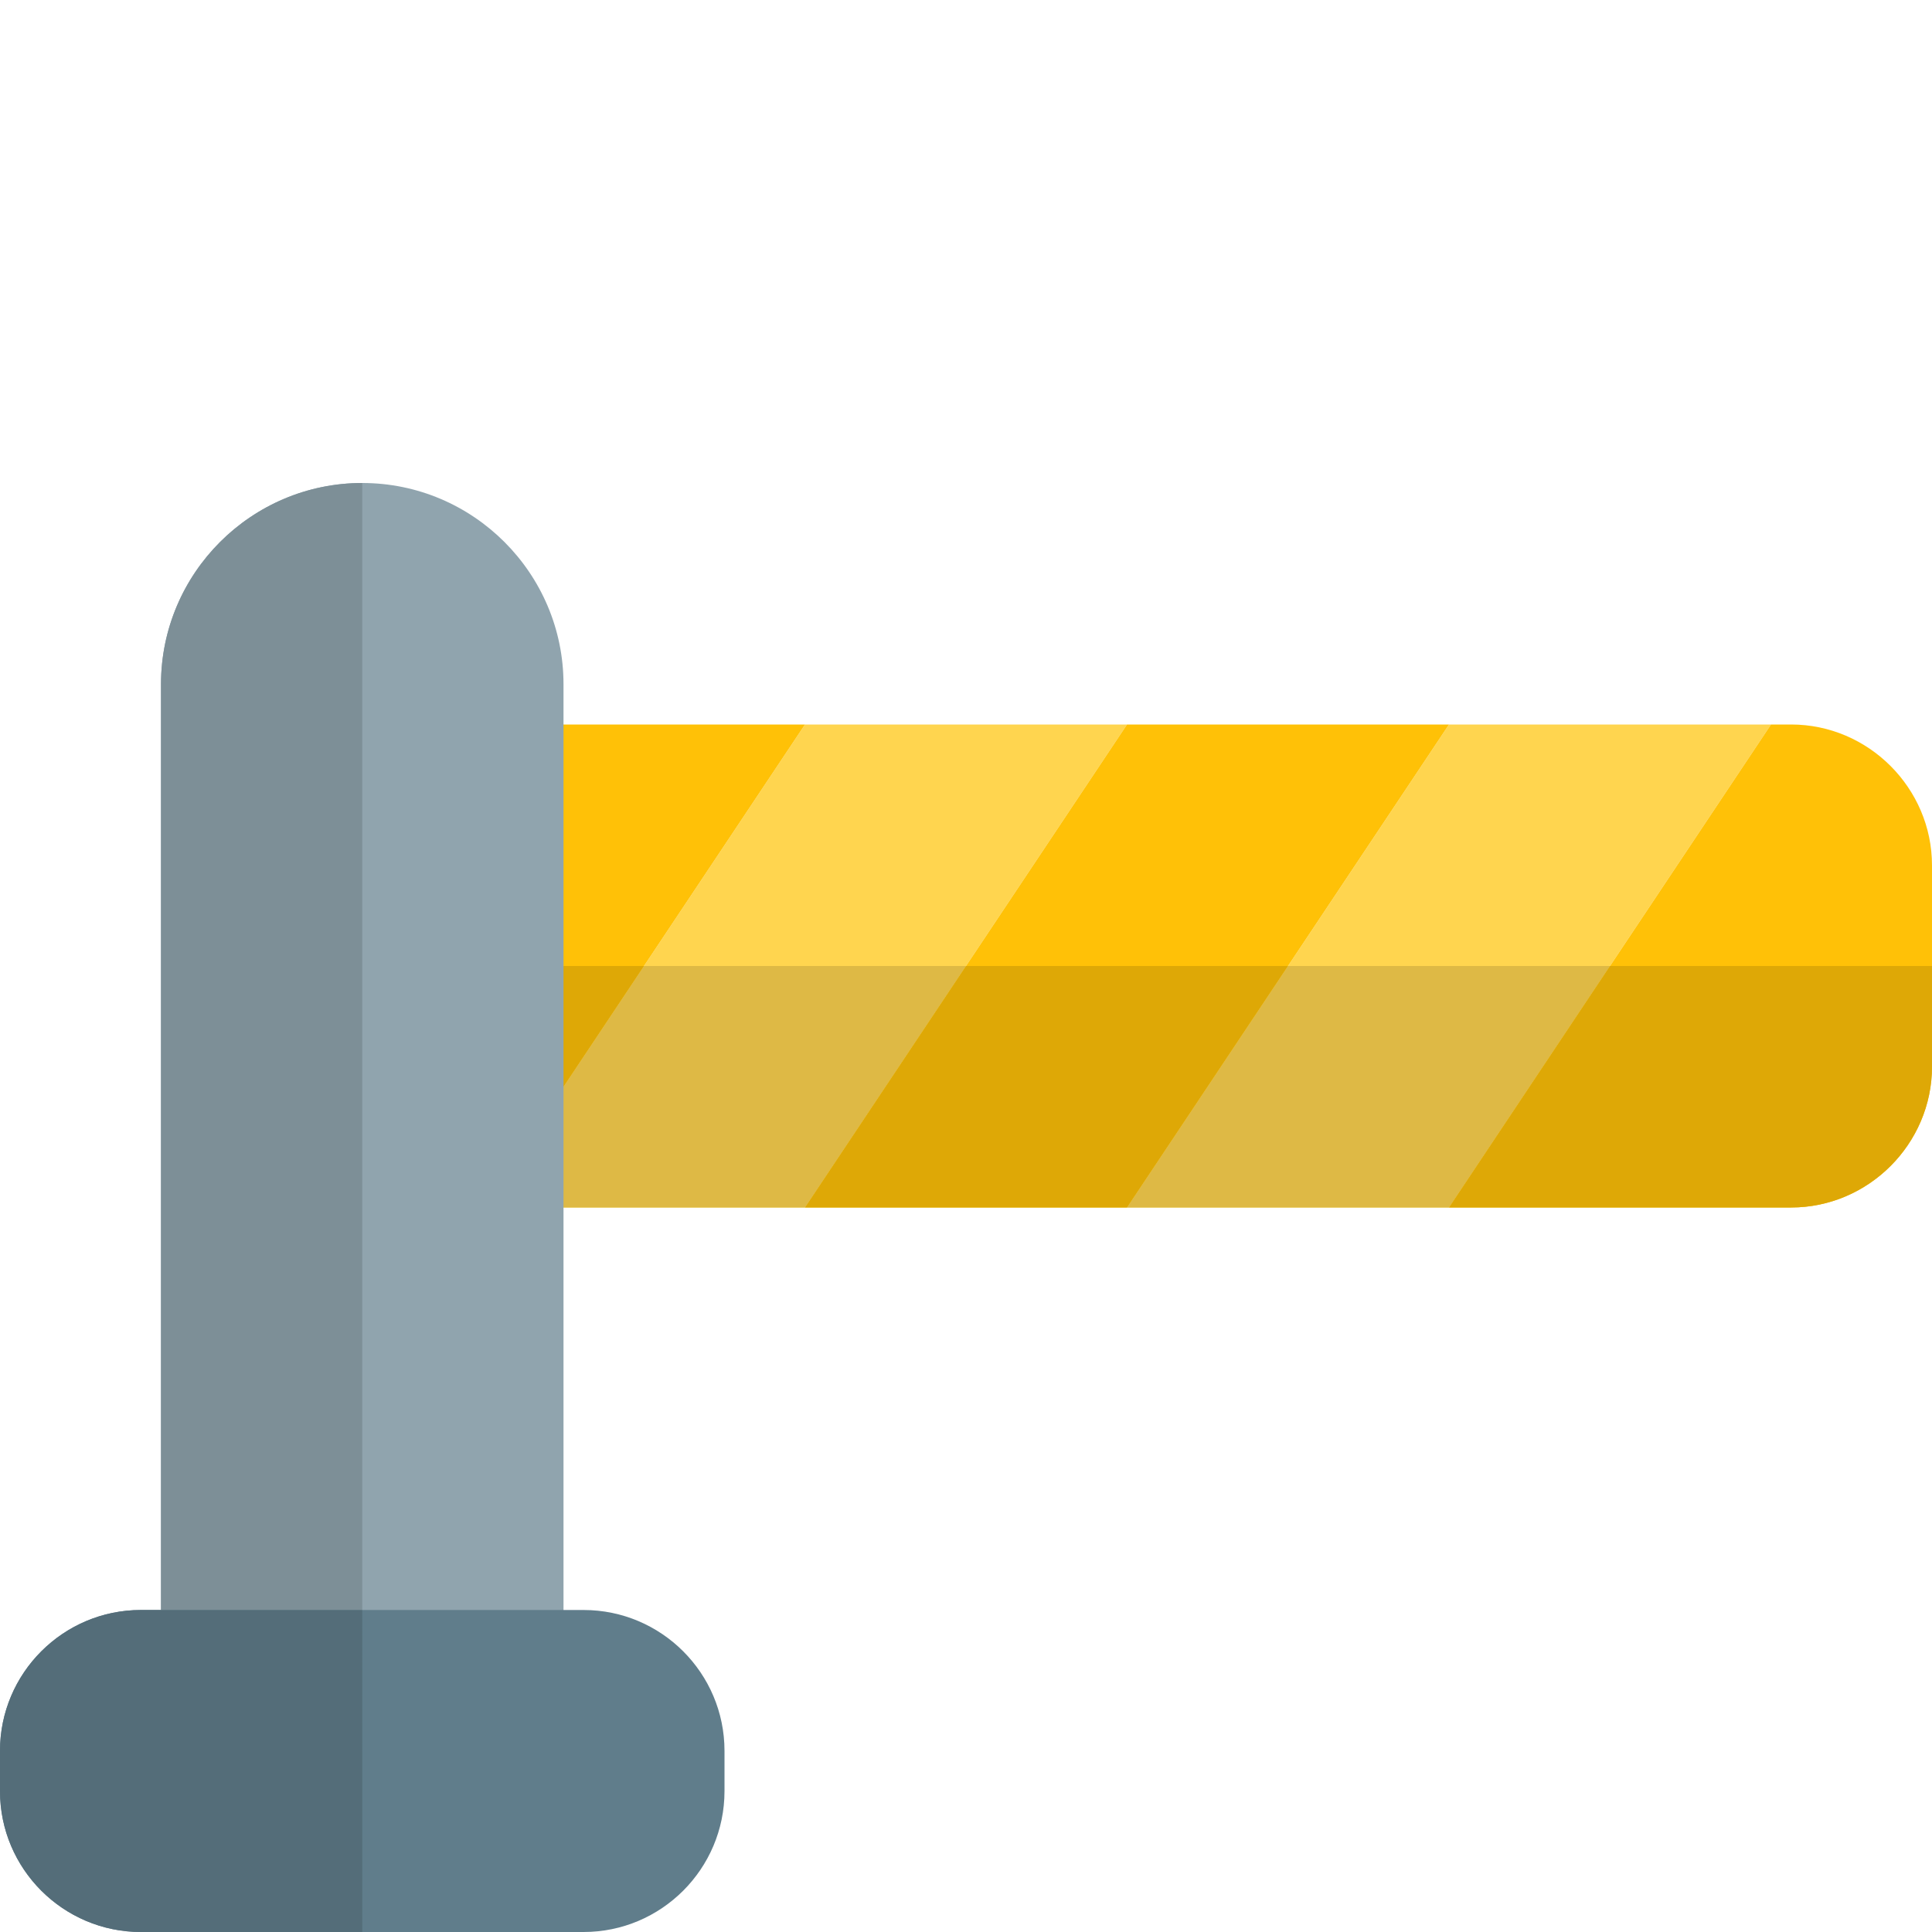 <svg id="color" enable-background="new 0 0 24 24" height="512" viewBox="0 0 24 24" width="512" xmlns="http://www.w3.org/2000/svg"><path d="m10 9-4 6h4l4-6zm8 0-4 6h4l4-6z" fill="#ffd54f"/><path d="m14 9-4 6h4l4-6zm-8 0v6l4-6zm16.25 0h-.25l-4 6h4.25c.96 0 1.75-.79 1.75-1.75v-2.5c0-.96-.79-1.75-1.75-1.75z" fill="#ffc107"/><path d="m12 12h-4l-2 3h4zm8 0h-4l-2 3h4z" fill="#deb945"/><path d="m8 12h-2v3zm8 0h-4l-2 3h4zm8 0h-4l-2 3h4.25c.96 0 1.75-.79 1.75-1.75z" fill="#dea806"/><path d="m6.25 21.5h-3.5c-.414 0-.75-.336-.75-.75v-12.25c0-1.378 1.122-2.5 2.5-2.5s2.5 1.122 2.5 2.5v12.25c0 .414-.336.75-.75.75z" fill="#90a4ae"/><path d="m7.25 24h-5.5c-.965 0-1.75-.785-1.75-1.75v-.5c0-.965.785-1.75 1.75-1.75h5.5c.965 0 1.75.785 1.75 1.75v.5c0 .965-.785 1.75-1.75 1.75z" fill="#607d8b"/><path d="m4.5 6c-1.378 0-2.5 1.122-2.5 2.5v11.5h2.5z" fill="#7d8f97"/><path d="m4.5 20h-2.5-.25c-.965 0-1.75.785-1.75 1.75v.5c0 .965.785 1.75 1.75 1.75h2.75z" fill="#546d79"/></svg>